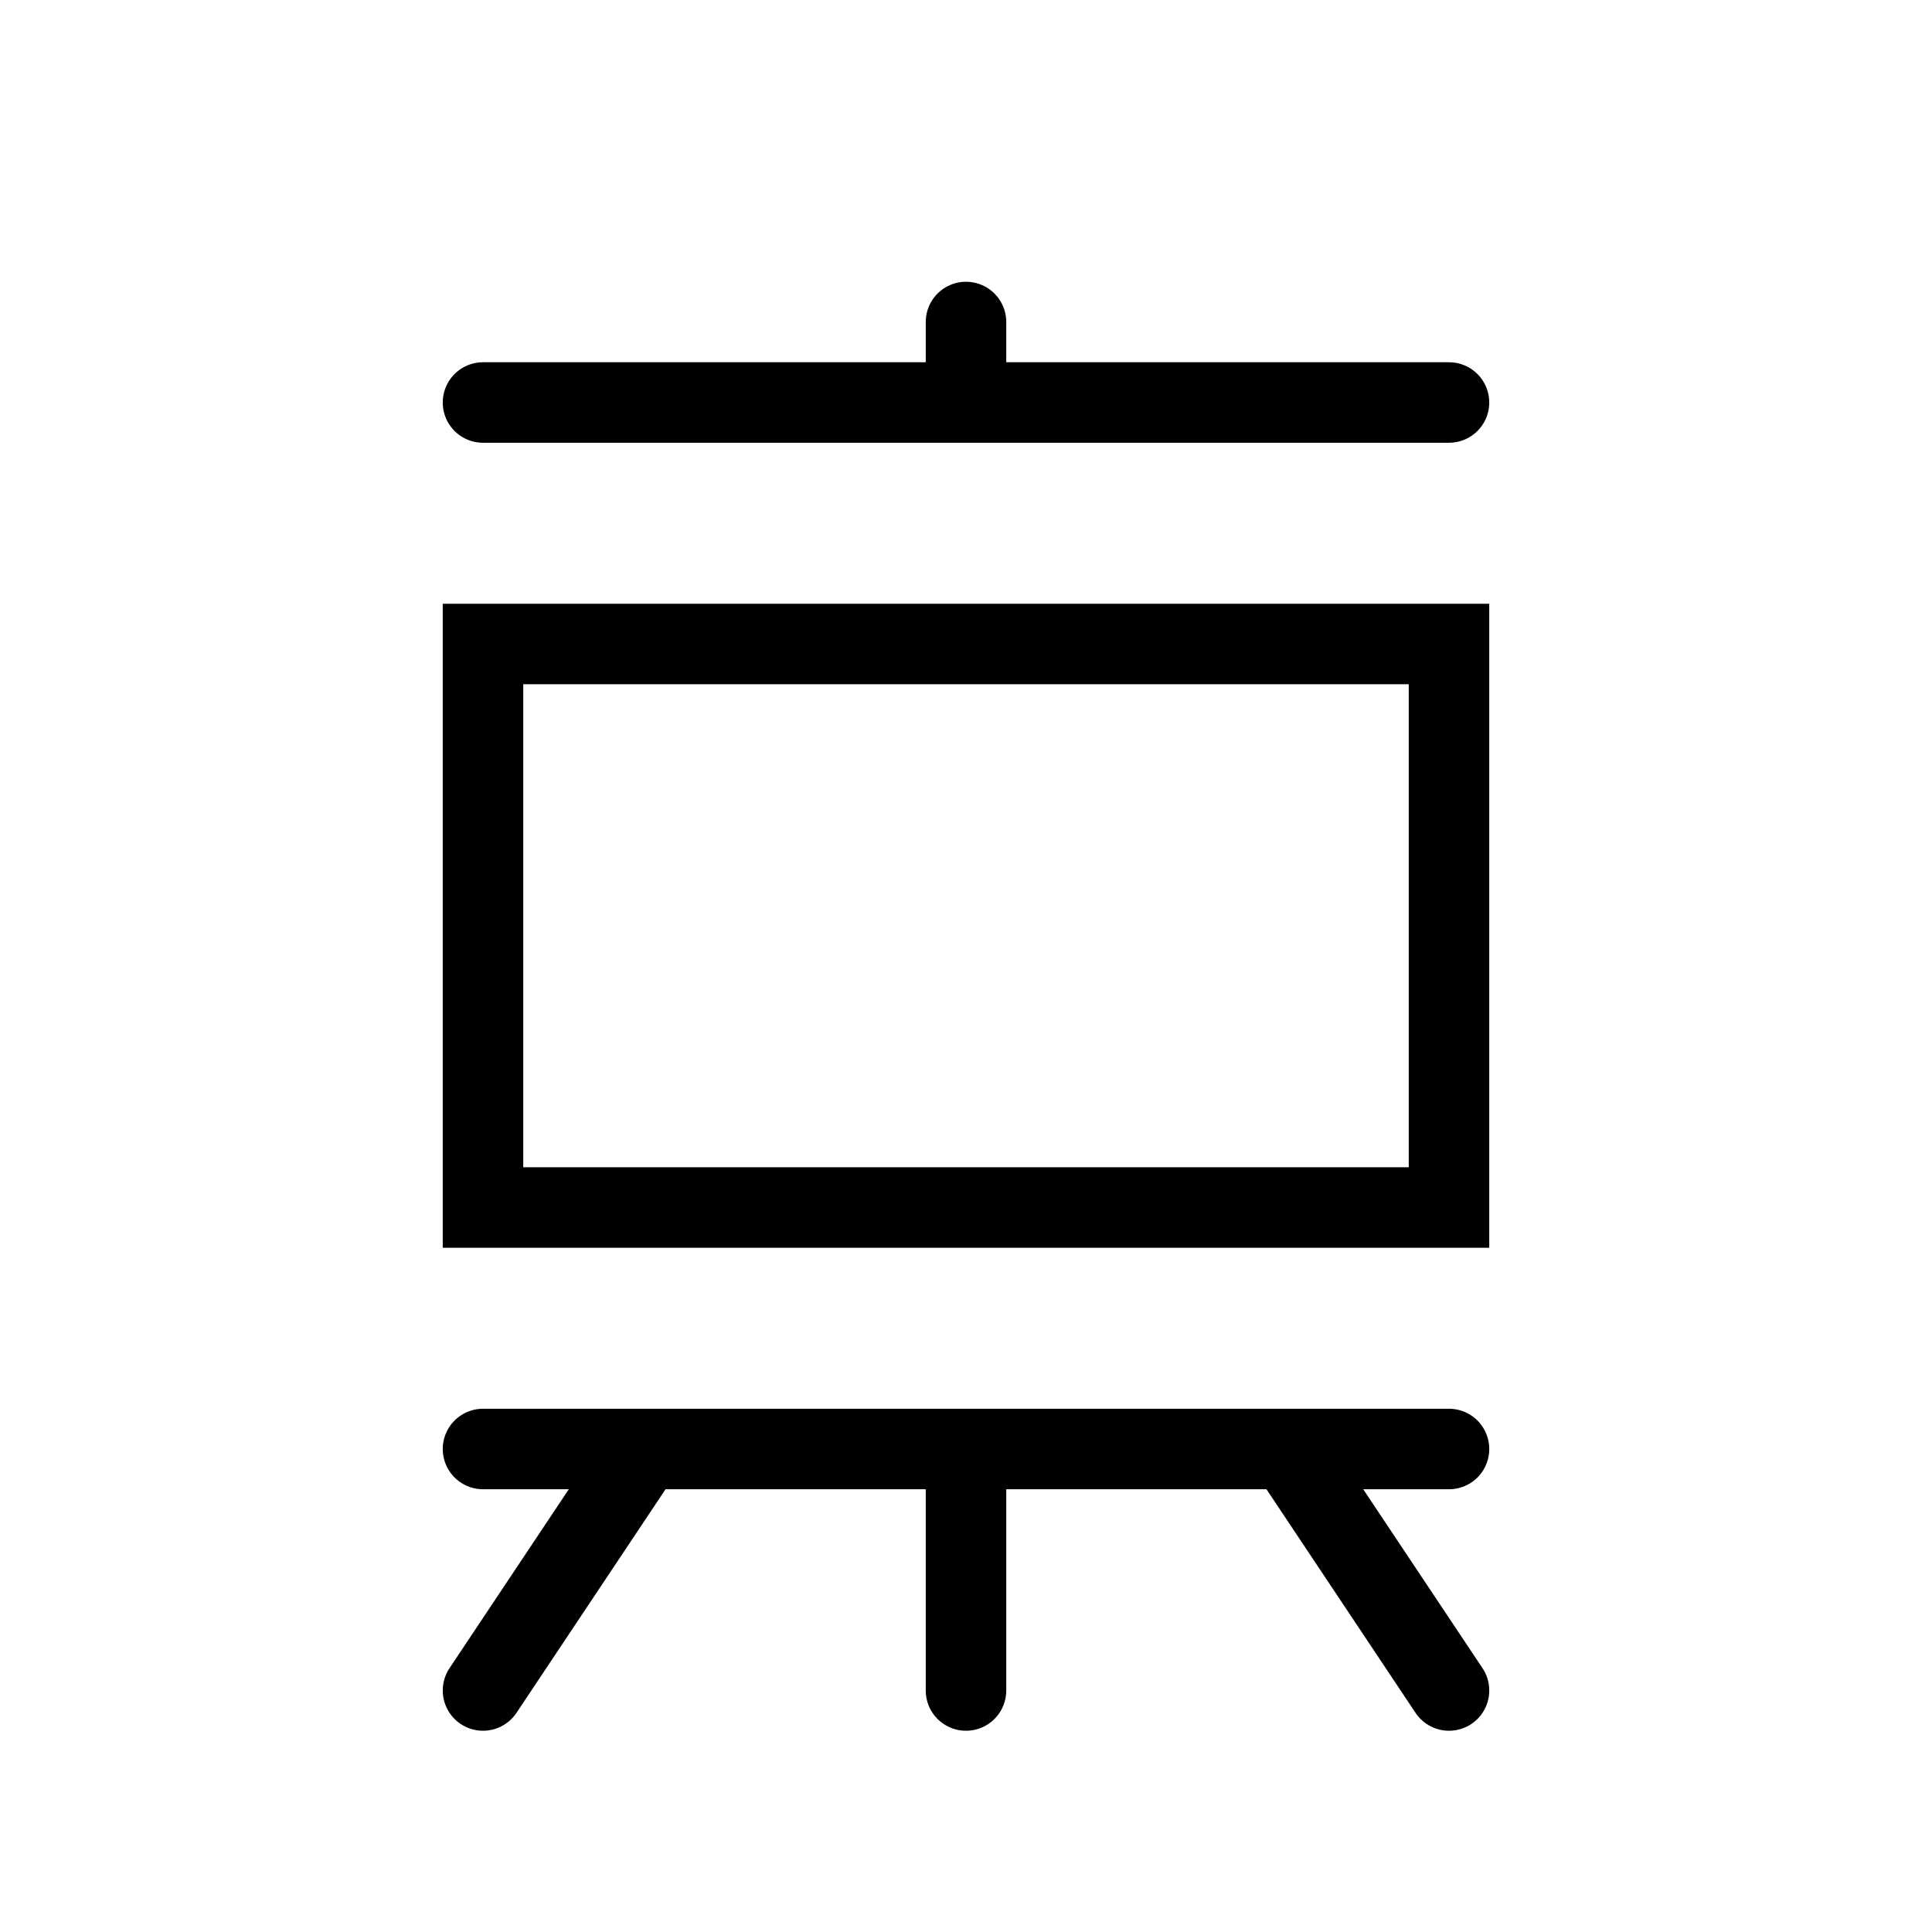 <svg xmlns="http://www.w3.org/2000/svg" width="24" height="24" fill="none"><path stroke="#000" stroke-linecap="round" d="M6 8h12v7H6zM6 5h6m6 0h-6m0 0V4M6 18h2m10 0h-2m-4 0v3m0-3H8m4 0h4m-8 0-2 3m10-3 2 3"/></svg>